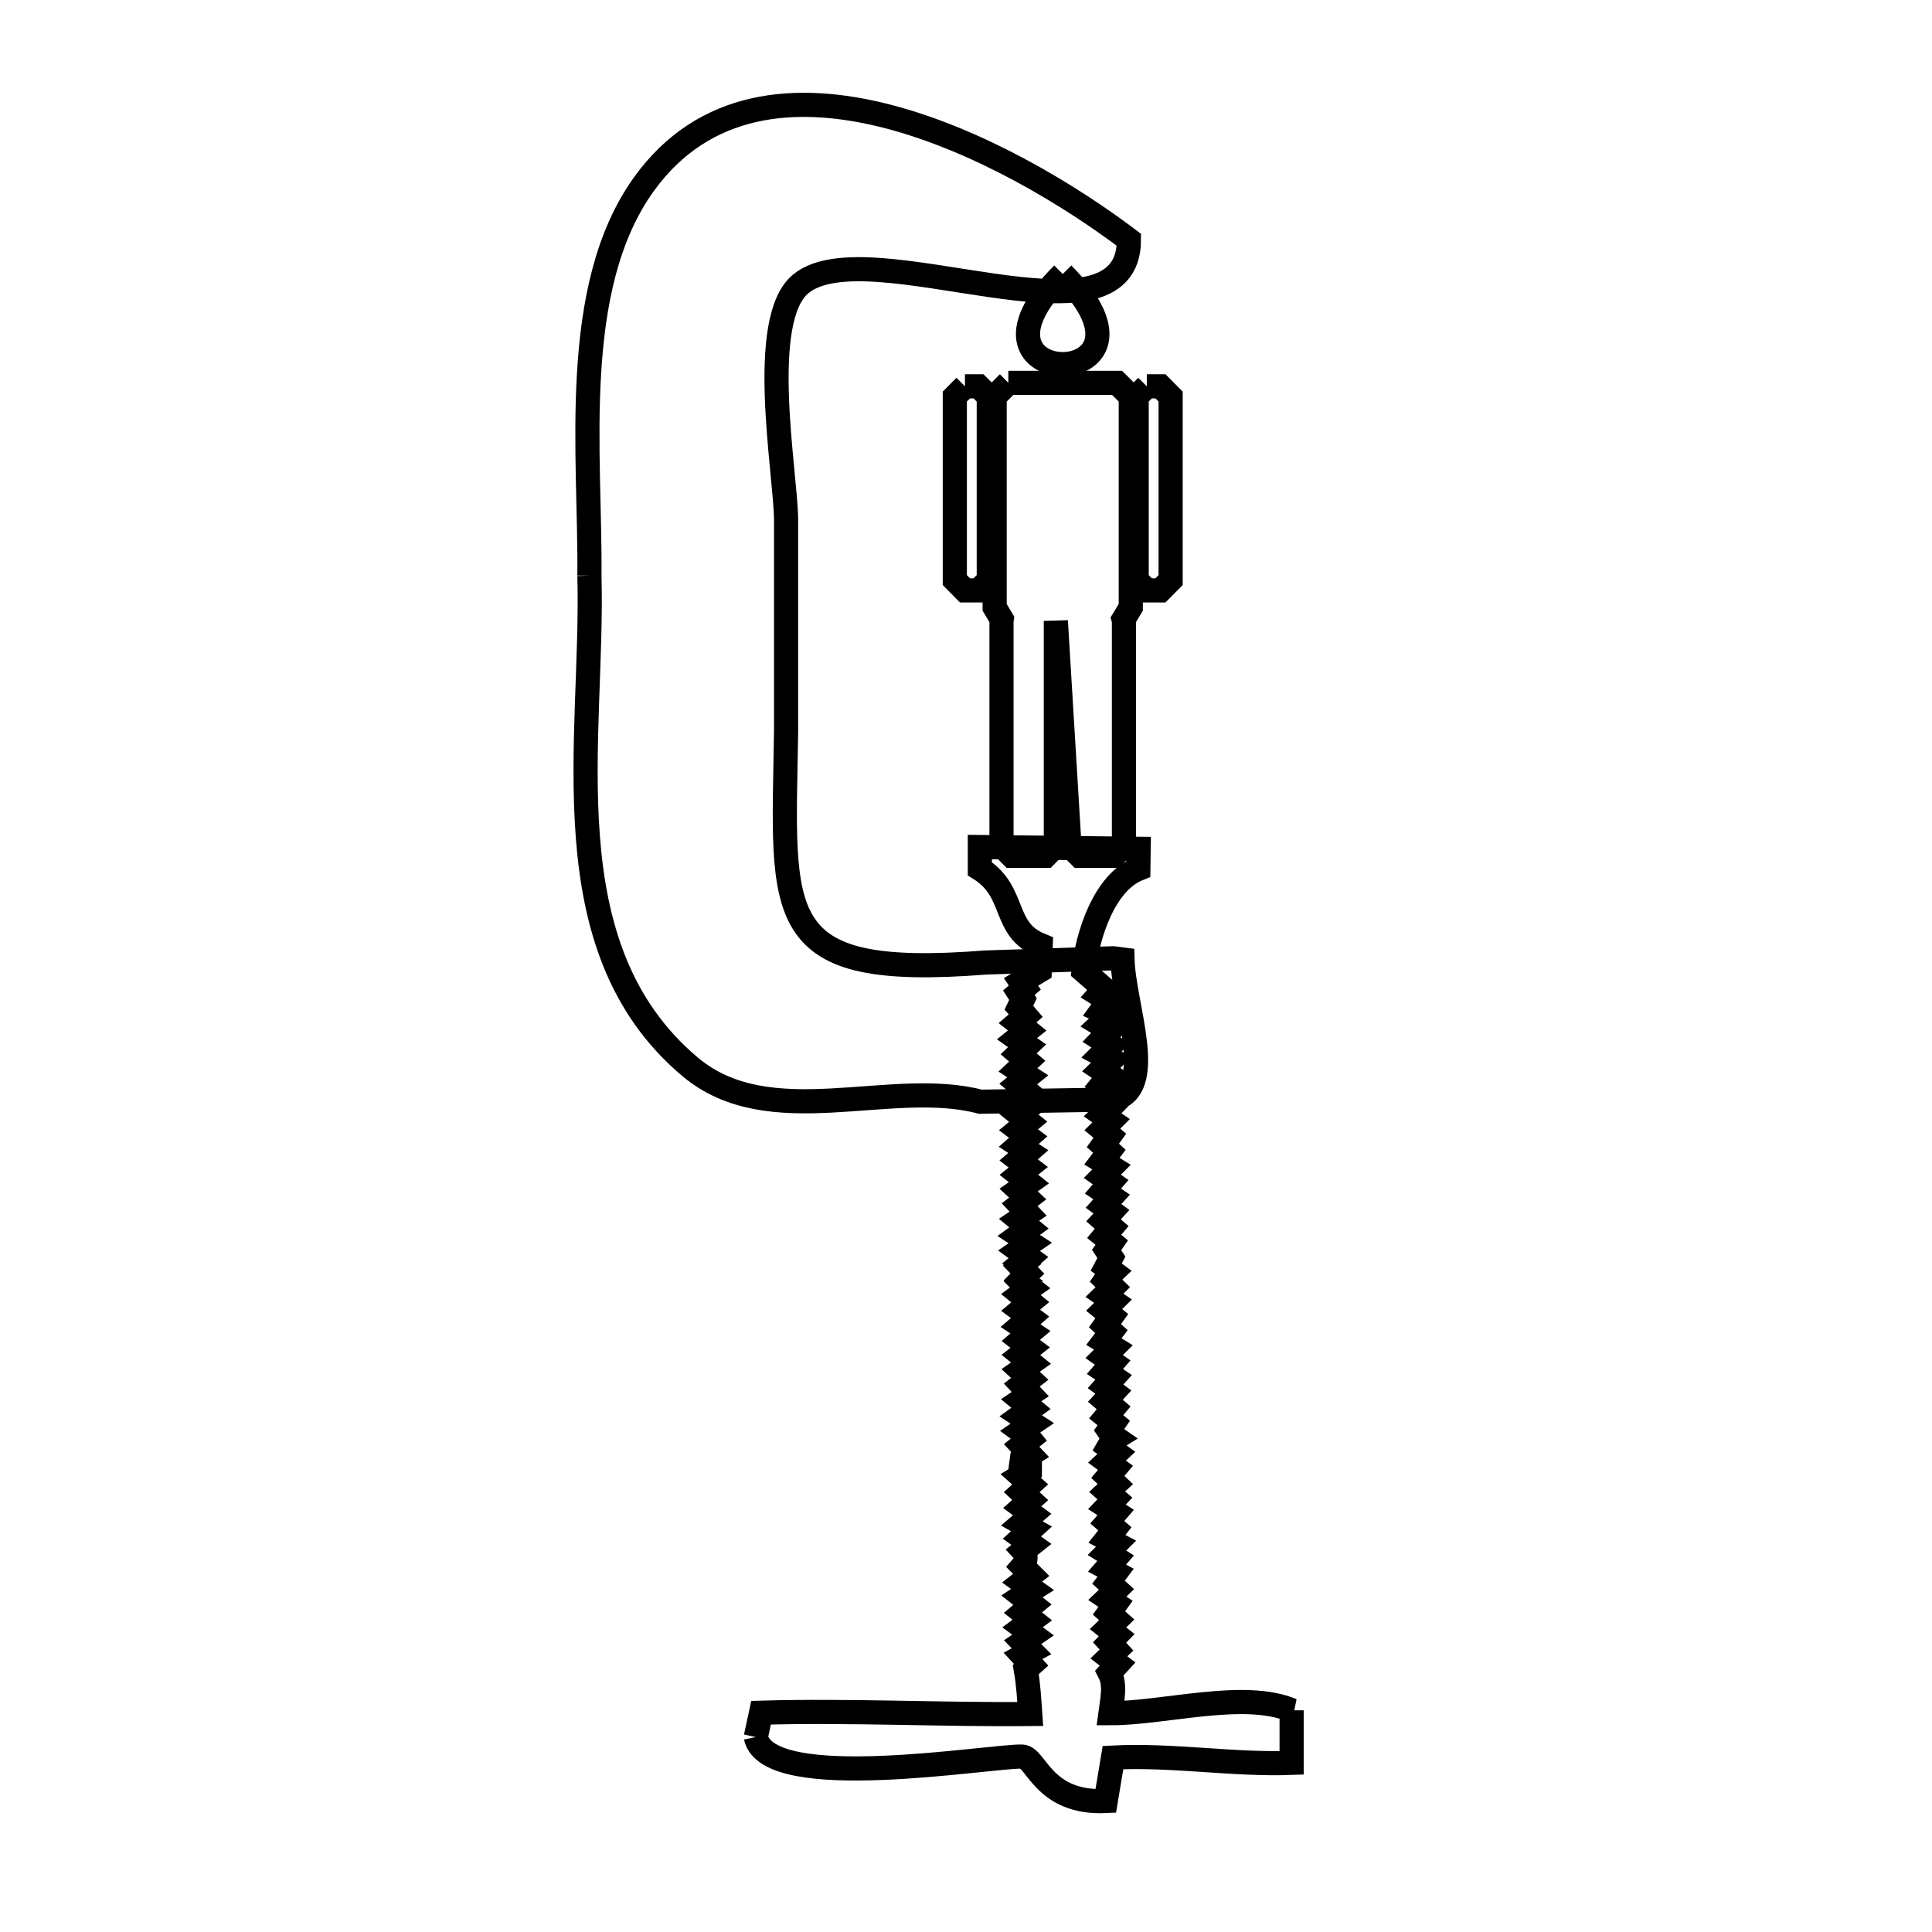 <svg xmlns="http://www.w3.org/2000/svg" viewBox="0.0 0.0 24.0 24.0" height="200px" width="200px"><path fill="none" stroke="black" stroke-width=".3" stroke-opacity="1.0"  filling="0" d="M13.202 3.404 L13.202 3.404 C14.694 4.897 11.707 4.896 13.202 3.404 L13.202 3.404"></path>
<path fill="none" stroke="black" stroke-width=".3" stroke-opacity="1.0"  filling="0" d="M12.526 4.756 L13.877 4.756 C13.934 4.812 13.99 4.869 14.047 4.926 L14.047 7.545 C14.017 7.594 13.988 7.643 13.958 7.692 L13.958 7.692 C13.96 7.699 13.961 7.706 13.962 7.713 L13.962 10.503 C13.92 10.545 13.878 10.588 13.835 10.631 L13.413 10.631 C13.371 10.588 13.328 10.545 13.285 10.503 L13.116 7.713 L13.116 10.503 C13.074 10.545 13.031 10.588 12.989 10.631 L12.567 10.631 C12.525 10.588 12.483 10.545 12.441 10.503 L12.441 7.713 C12.442 7.706 12.443 7.699 12.444 7.692 L12.444 7.692 C12.415 7.643 12.385 7.594 12.356 7.545 L12.356 4.926 C12.412 4.869 12.469 4.812 12.526 4.756 L12.526 4.756"></path>
<path fill="none" stroke="black" stroke-width=".3" stroke-opacity="1.0"  filling="0" d="M11.987 4.799 L12.156 4.799 C12.199 4.841 12.241 4.883 12.283 4.926 L12.283 7.206 C12.241 7.249 12.199 7.292 12.156 7.334 L11.987 7.334 C11.945 7.292 11.903 7.249 11.861 7.206 L11.861 4.926 C11.903 4.883 11.945 4.841 11.987 4.799 L11.987 4.799"></path>
<path fill="none" stroke="black" stroke-width=".3" stroke-opacity="1.0"  filling="0" d="M14.246 4.799 L14.416 4.799 C14.458 4.841 14.5 4.883 14.542 4.926 L14.542 7.206 C14.5 7.249 14.458 7.292 14.416 7.334 L14.246 7.334 C14.204 7.292 14.162 7.249 14.12 7.206 L14.12 4.926 C14.162 4.883 14.204 4.841 14.246 4.799 L14.246 4.799"></path>
<path fill="none" stroke="black" stroke-width=".3" stroke-opacity="1.0"  filling="0" d="M7.322 7.151 L7.322 7.151 C7.337 5.658 7.067 3.576 8.003 2.282 C9.49 0.228 12.559 1.871 14.024 2.979 L14.024 2.979 C14.024 4.44 10.792 2.839 9.95 3.524 C9.405 3.967 9.759 5.867 9.765 6.451 L9.765 9.088 C9.73 11.405 9.552 12.167 12.24 11.957 L13.83 11.904 C13.868 11.909 13.906 11.914 13.944 11.919 L13.944 11.919 C13.96 12.5 14.387 13.545 13.816 13.659 L12.179 13.686 C11.06 13.391 9.563 14.086 8.572 13.252 C6.798 11.759 7.378 9.17 7.322 7.151 L7.322 7.151"></path>
<path fill="none" stroke="black" stroke-width=".3" stroke-opacity="1.0"  filling="0" d="M9.389 21.578 L9.389 21.578 C9.41 21.478 9.432 21.377 9.454 21.276 L9.454 21.276 C10.558 21.244 11.684 21.303 12.798 21.292 L12.798 21.292 C12.785 21.108 12.775 20.923 12.743 20.741 L12.743 20.741 C12.766 20.721 12.788 20.701 12.81 20.681 L12.81 20.681 C12.776 20.644 12.742 20.608 12.708 20.571 L12.708 20.571 C12.743 20.552 12.777 20.532 12.812 20.513 L12.812 20.513 C12.775 20.476 12.738 20.439 12.702 20.401 L12.702 20.401 C12.746 20.371 12.789 20.34 12.833 20.31 L12.833 20.31 C12.79 20.278 12.747 20.246 12.703 20.214 L12.703 20.214 C12.743 20.184 12.783 20.155 12.823 20.125 L12.823 20.125 C12.784 20.094 12.746 20.063 12.707 20.032 L12.707 20.032 C12.746 19.999 12.785 19.966 12.825 19.933 L12.825 19.933 C12.781 19.898 12.737 19.864 12.694 19.83 L12.694 19.83 C12.738 19.801 12.782 19.773 12.826 19.745 L12.826 19.745 C12.783 19.714 12.74 19.684 12.697 19.653 L12.697 19.653 C12.735 19.623 12.772 19.594 12.81 19.564 L12.81 19.564 C12.774 19.528 12.739 19.493 12.703 19.457 L12.703 19.457 C12.745 19.409 12.755 19.313 12.712 19.266 L12.712 19.266 C12.746 19.239 12.779 19.212 12.813 19.185 L12.813 19.185 C12.773 19.156 12.733 19.128 12.694 19.1 L12.694 19.1 C12.733 19.064 12.772 19.028 12.812 18.992 L12.812 18.992 C12.773 18.97 12.734 18.947 12.695 18.925 L12.695 18.925 C12.738 18.888 12.781 18.851 12.823 18.814 L12.823 18.814 C12.782 18.783 12.74 18.752 12.698 18.721 L12.698 18.721 C12.731 18.691 12.764 18.662 12.797 18.633 L12.797 18.633 C12.762 18.601 12.727 18.568 12.692 18.536 L12.692 18.536 C12.727 18.504 12.762 18.472 12.797 18.44 L12.797 18.44 C12.758 18.405 12.719 18.37 12.68 18.335 L12.68 18.335 C12.718 18.312 12.756 18.289 12.793 18.265 L12.793 18.229 C12.791 18.228 12.789 18.227 12.787 18.225 L12.775 18.225 C12.748 18.201 12.716 18.184 12.685 18.166 L12.685 18.166 C12.686 18.156 12.687 18.146 12.689 18.136 L12.689 18.136 C12.724 18.114 12.759 18.091 12.795 18.069 L12.795 18.069 C12.757 18.029 12.734 18.004 12.69 17.956 L12.69 17.956 C12.725 17.928 12.76 17.901 12.795 17.873 L12.795 17.873 C12.764 17.834 12.722 17.807 12.682 17.778 L12.682 17.778 C12.728 17.746 12.775 17.714 12.822 17.682 L12.822 17.682 C12.774 17.651 12.727 17.62 12.68 17.589 L12.68 17.589 C12.723 17.558 12.766 17.527 12.808 17.496 L12.808 17.496 C12.767 17.462 12.725 17.428 12.684 17.394 L12.684 17.394 C12.721 17.369 12.759 17.343 12.797 17.318 L12.797 17.318 C12.762 17.281 12.727 17.244 12.692 17.206 L12.692 17.206 C12.726 17.18 12.759 17.154 12.793 17.128 L12.793 17.128 C12.756 17.093 12.718 17.059 12.68 17.024 L12.68 17.024 C12.723 16.994 12.766 16.964 12.808 16.934 L12.808 16.934 C12.766 16.9 12.724 16.866 12.682 16.832 L12.682 16.832 C12.72 16.802 12.758 16.772 12.797 16.741 L12.797 16.741 C12.757 16.711 12.718 16.681 12.679 16.651 L12.679 16.651 C12.719 16.616 12.759 16.581 12.8 16.547 L12.8 16.547 C12.76 16.52 12.72 16.494 12.68 16.468 L12.68 16.468 C12.72 16.434 12.759 16.4 12.798 16.365 L12.798 16.365 C12.758 16.335 12.717 16.306 12.677 16.276 L12.677 16.276 C12.717 16.242 12.757 16.209 12.797 16.176 L12.797 16.176 C12.757 16.144 12.718 16.113 12.679 16.081 L12.679 16.081 C12.718 16.052 12.757 16.023 12.797 15.995 L12.797 15.995 C12.792 15.991 12.787 15.987 12.782 15.983 L12.75 15.985 C12.726 15.962 12.702 15.939 12.679 15.916 L12.679 15.916 C12.681 15.914 12.684 15.912 12.687 15.91 L12.687 15.91 C12.684 15.908 12.681 15.905 12.679 15.903 L12.679 15.903 C12.706 15.875 12.734 15.848 12.762 15.82 L12.762 15.82 C12.731 15.788 12.7 15.756 12.669 15.724 L12.669 15.724 C12.673 15.72 12.677 15.716 12.682 15.712 L12.682 15.712 C12.679 15.71 12.676 15.709 12.674 15.707 L12.674 15.707 C12.689 15.695 12.703 15.683 12.718 15.67 L12.732 15.67 C12.748 15.656 12.765 15.642 12.782 15.627 L12.782 15.627 C12.74 15.597 12.698 15.567 12.657 15.537 L12.657 15.537 C12.703 15.505 12.75 15.473 12.797 15.441 L12.797 15.441 C12.749 15.41 12.702 15.379 12.655 15.348 L12.655 15.348 C12.698 15.317 12.741 15.286 12.783 15.255 L12.783 15.255 C12.742 15.221 12.7 15.187 12.659 15.153 L12.659 15.153 C12.696 15.128 12.734 15.103 12.772 15.077 L12.772 15.077 C12.737 15.04 12.702 15.003 12.667 14.966 L12.667 14.966 C12.701 14.94 12.735 14.914 12.768 14.888 L12.768 14.888 C12.731 14.853 12.693 14.818 12.655 14.783 L12.655 14.783 C12.698 14.753 12.741 14.723 12.783 14.693 L12.783 14.693 C12.741 14.659 12.699 14.625 12.657 14.592 L12.657 14.592 C12.695 14.561 12.733 14.531 12.772 14.5 L12.772 14.5 C12.732 14.47 12.693 14.44 12.654 14.41 L12.654 14.41 C12.694 14.376 12.735 14.341 12.775 14.306 L12.775 14.306 C12.735 14.28 12.695 14.254 12.655 14.228 L12.655 14.228 C12.695 14.193 12.734 14.159 12.773 14.125 L12.773 14.125 C12.733 14.095 12.692 14.065 12.652 14.035 L12.652 14.035 C12.692 14.002 12.732 13.968 12.772 13.935 L12.772 13.935 C12.732 13.903 12.693 13.872 12.654 13.84 L12.654 13.84 C12.693 13.811 12.732 13.783 12.772 13.754 L12.772 13.754 C12.732 13.723 12.693 13.693 12.654 13.662 L12.654 13.662 C12.689 13.628 12.723 13.594 12.758 13.559 L12.758 13.559 C12.722 13.528 12.685 13.497 12.649 13.466 L12.649 13.466 C12.689 13.434 12.728 13.402 12.768 13.37 L12.768 13.37 C12.727 13.343 12.685 13.317 12.644 13.29 L12.644 13.29 C12.682 13.254 12.721 13.218 12.76 13.182 L12.76 13.182 C12.725 13.152 12.689 13.121 12.654 13.091 L12.654 13.091 C12.689 13.058 12.723 13.025 12.758 12.992 L12.758 12.992 C12.716 12.963 12.674 12.933 12.632 12.903 L12.632 12.903 C12.675 12.868 12.717 12.834 12.76 12.8 L12.76 12.8 C12.721 12.768 12.681 12.736 12.642 12.705 L12.642 12.705 C12.676 12.676 12.71 12.646 12.743 12.617 L12.743 12.617 C12.715 12.584 12.686 12.55 12.657 12.517 L12.657 12.517 C12.674 12.482 12.691 12.446 12.708 12.411 L12.708 12.411 C12.691 12.384 12.674 12.357 12.657 12.331 L12.657 12.331 C12.681 12.31 12.706 12.29 12.73 12.269 L12.73 12.269 C12.714 12.246 12.698 12.222 12.682 12.198 L12.682 12.198 C12.76 12.151 12.838 12.105 12.916 12.058 L12.916 12.058 C12.92 11.953 12.924 11.848 12.928 11.742 L12.928 11.742 C12.444 11.547 12.632 11.079 12.172 10.792 L12.172 10.522 L14.145 10.544 C14.144 10.627 14.142 10.71 14.141 10.793 L14.141 10.793 C13.719 10.961 13.509 11.611 13.46 12.06 L13.46 12.06 C13.546 12.135 13.632 12.21 13.717 12.284 L13.717 12.284 C13.696 12.308 13.674 12.332 13.653 12.356 L13.653 12.356 C13.693 12.381 13.732 12.406 13.772 12.431 L13.772 12.431 C13.742 12.473 13.711 12.515 13.681 12.557 L13.681 12.557 C13.719 12.574 13.756 12.591 13.794 12.608 L13.794 12.608 C13.752 12.648 13.711 12.687 13.669 12.726 L13.669 12.726 C13.71 12.751 13.751 12.776 13.792 12.801 L13.792 12.801 C13.756 12.839 13.72 12.877 13.684 12.914 L13.684 12.914 C13.722 12.938 13.76 12.962 13.797 12.986 L13.797 12.986 C13.76 13.023 13.722 13.061 13.684 13.099 L13.684 13.099 C13.725 13.12 13.765 13.142 13.806 13.164 L13.806 13.164 C13.763 13.205 13.72 13.247 13.678 13.288 L13.678 13.288 C13.713 13.312 13.749 13.335 13.784 13.358 L13.784 13.358 C13.752 13.397 13.72 13.436 13.688 13.475 L13.688 13.475 C13.725 13.503 13.762 13.531 13.799 13.559 L13.799 13.559 C13.766 13.59 13.732 13.62 13.699 13.651 L13.699 13.651 C13.732 13.684 13.766 13.717 13.799 13.75 L13.799 13.75 C13.765 13.784 13.73 13.817 13.696 13.85 L13.696 13.85 C13.731 13.875 13.767 13.899 13.802 13.923 L13.802 13.923 C13.766 13.959 13.729 13.995 13.693 14.031 L13.693 14.031 C13.724 14.057 13.756 14.082 13.787 14.108 L13.787 14.108 C13.758 14.148 13.73 14.188 13.701 14.228 L13.701 14.228 C13.728 14.252 13.755 14.276 13.782 14.301 L13.782 14.301 C13.751 14.342 13.719 14.383 13.688 14.424 L13.688 14.424 C13.727 14.448 13.767 14.472 13.807 14.497 L13.807 14.497 C13.769 14.535 13.731 14.573 13.693 14.612 L13.693 14.612 C13.727 14.636 13.762 14.66 13.797 14.685 L13.797 14.685 C13.765 14.722 13.733 14.759 13.701 14.796 L13.701 14.796 C13.737 14.82 13.773 14.845 13.809 14.869 L13.809 14.869 C13.776 14.906 13.742 14.942 13.709 14.979 L13.709 14.979 C13.742 15.003 13.775 15.028 13.807 15.052 L13.807 15.052 C13.774 15.088 13.741 15.124 13.708 15.16 L13.708 15.16 C13.741 15.189 13.775 15.219 13.809 15.248 L13.809 15.248 C13.778 15.285 13.748 15.321 13.717 15.358 L13.717 15.358 C13.749 15.384 13.781 15.41 13.812 15.436 L13.812 15.436 C13.791 15.467 13.769 15.498 13.747 15.529 L13.747 15.529 C13.767 15.559 13.786 15.589 13.806 15.619 L13.806 15.619 C13.785 15.659 13.763 15.699 13.742 15.739 L13.742 15.739 C13.77 15.759 13.797 15.78 13.824 15.8 L13.824 15.8 C13.791 15.831 13.757 15.862 13.732 15.9 L13.732 15.9 C13.763 15.93 13.793 15.961 13.824 15.991 L13.824 15.991 C13.79 16.025 13.755 16.058 13.721 16.091 L13.721 16.091 C13.756 16.115 13.792 16.14 13.827 16.164 L13.827 16.164 C13.791 16.2 13.754 16.236 13.717 16.272 L13.717 16.272 C13.749 16.298 13.781 16.323 13.812 16.349 L13.812 16.349 C13.783 16.389 13.755 16.428 13.726 16.468 L13.726 16.468 C13.753 16.493 13.78 16.517 13.807 16.542 L13.807 16.542 C13.776 16.583 13.744 16.624 13.713 16.665 L13.713 16.665 C13.752 16.689 13.792 16.713 13.832 16.738 L13.832 16.738 C13.794 16.776 13.756 16.814 13.717 16.852 L13.717 16.852 C13.752 16.877 13.787 16.901 13.822 16.926 L13.822 16.926 C13.79 16.963 13.758 17 13.726 17.037 L13.726 17.037 C13.762 17.061 13.798 17.086 13.834 17.11 L13.834 17.11 C13.801 17.147 13.767 17.183 13.734 17.22 L13.734 17.22 C13.767 17.244 13.799 17.268 13.832 17.293 L13.832 17.293 C13.799 17.329 13.766 17.365 13.732 17.401 L13.732 17.401 C13.766 17.43 13.8 17.46 13.834 17.489 L13.834 17.489 C13.803 17.526 13.773 17.562 13.742 17.599 L13.742 17.599 C13.774 17.625 13.806 17.651 13.837 17.677 L13.837 17.677 C13.816 17.708 13.794 17.739 13.772 17.77 L13.772 17.77 C13.796 17.805 13.824 17.839 13.859 17.863 L13.859 17.863 C13.846 17.871 13.833 17.879 13.821 17.886 L13.821 17.886 C13.803 17.916 13.786 17.946 13.769 17.976 L13.769 17.976 C13.802 18 13.834 18.025 13.867 18.049 L13.867 18.049 C13.828 18.085 13.79 18.121 13.751 18.157 L13.751 18.157 C13.786 18.183 13.822 18.208 13.857 18.234 L13.857 18.234 C13.826 18.271 13.794 18.309 13.762 18.347 L13.762 18.347 C13.793 18.376 13.823 18.406 13.854 18.435 L13.854 18.435 C13.819 18.467 13.785 18.499 13.751 18.531 L13.751 18.531 C13.783 18.56 13.816 18.588 13.849 18.616 L13.849 18.616 C13.817 18.65 13.785 18.685 13.752 18.719 L13.752 18.719 C13.788 18.742 13.824 18.766 13.86 18.789 L13.86 18.789 C13.826 18.829 13.791 18.87 13.756 18.91 L13.756 18.91 C13.787 18.937 13.819 18.965 13.85 18.992 L13.85 18.992 C13.818 19.033 13.785 19.075 13.752 19.116 L13.752 19.116 C13.79 19.136 13.828 19.155 13.865 19.175 L13.865 19.175 C13.828 19.212 13.79 19.25 13.752 19.288 L13.752 19.288 C13.788 19.31 13.824 19.333 13.86 19.356 L13.86 19.356 C13.825 19.397 13.79 19.438 13.754 19.479 L13.754 19.479 C13.79 19.498 13.825 19.518 13.86 19.537 L13.86 19.537 C13.831 19.576 13.801 19.616 13.771 19.655 L13.771 19.655 C13.804 19.685 13.837 19.716 13.87 19.746 L13.87 19.746 C13.833 19.783 13.795 19.82 13.757 19.856 L13.757 19.856 C13.791 19.879 13.824 19.902 13.857 19.924 L13.857 19.924 C13.83 19.961 13.803 19.999 13.776 20.036 L13.776 20.036 C13.808 20.065 13.84 20.093 13.872 20.122 L13.872 20.122 C13.836 20.157 13.8 20.192 13.764 20.227 L13.764 20.227 C13.8 20.256 13.836 20.284 13.872 20.313 L13.872 20.313 C13.843 20.343 13.813 20.373 13.784 20.403 L13.784 20.403 C13.813 20.434 13.842 20.465 13.87 20.496 L13.87 20.496 C13.838 20.527 13.806 20.558 13.774 20.589 L13.774 20.589 C13.81 20.617 13.846 20.645 13.882 20.672 L13.882 20.672 C13.849 20.708 13.817 20.744 13.784 20.78 L13.784 20.78 C13.861 20.929 13.816 21.117 13.794 21.282 L13.794 21.282 C14.46 21.284 15.453 20.995 16.048 21.246 L16.045 21.246 C16.045 21.464 16.045 21.681 16.045 21.899 L16.045 21.899 C15.315 21.926 14.579 21.796 13.826 21.833 L13.826 21.833 C13.796 22.013 13.766 22.193 13.736 22.373 L13.736 22.373 C12.961 22.409 12.872 21.827 12.698 21.821 C12.31 21.808 9.541 22.29 9.389 21.578 L9.389 21.578"></path></svg>